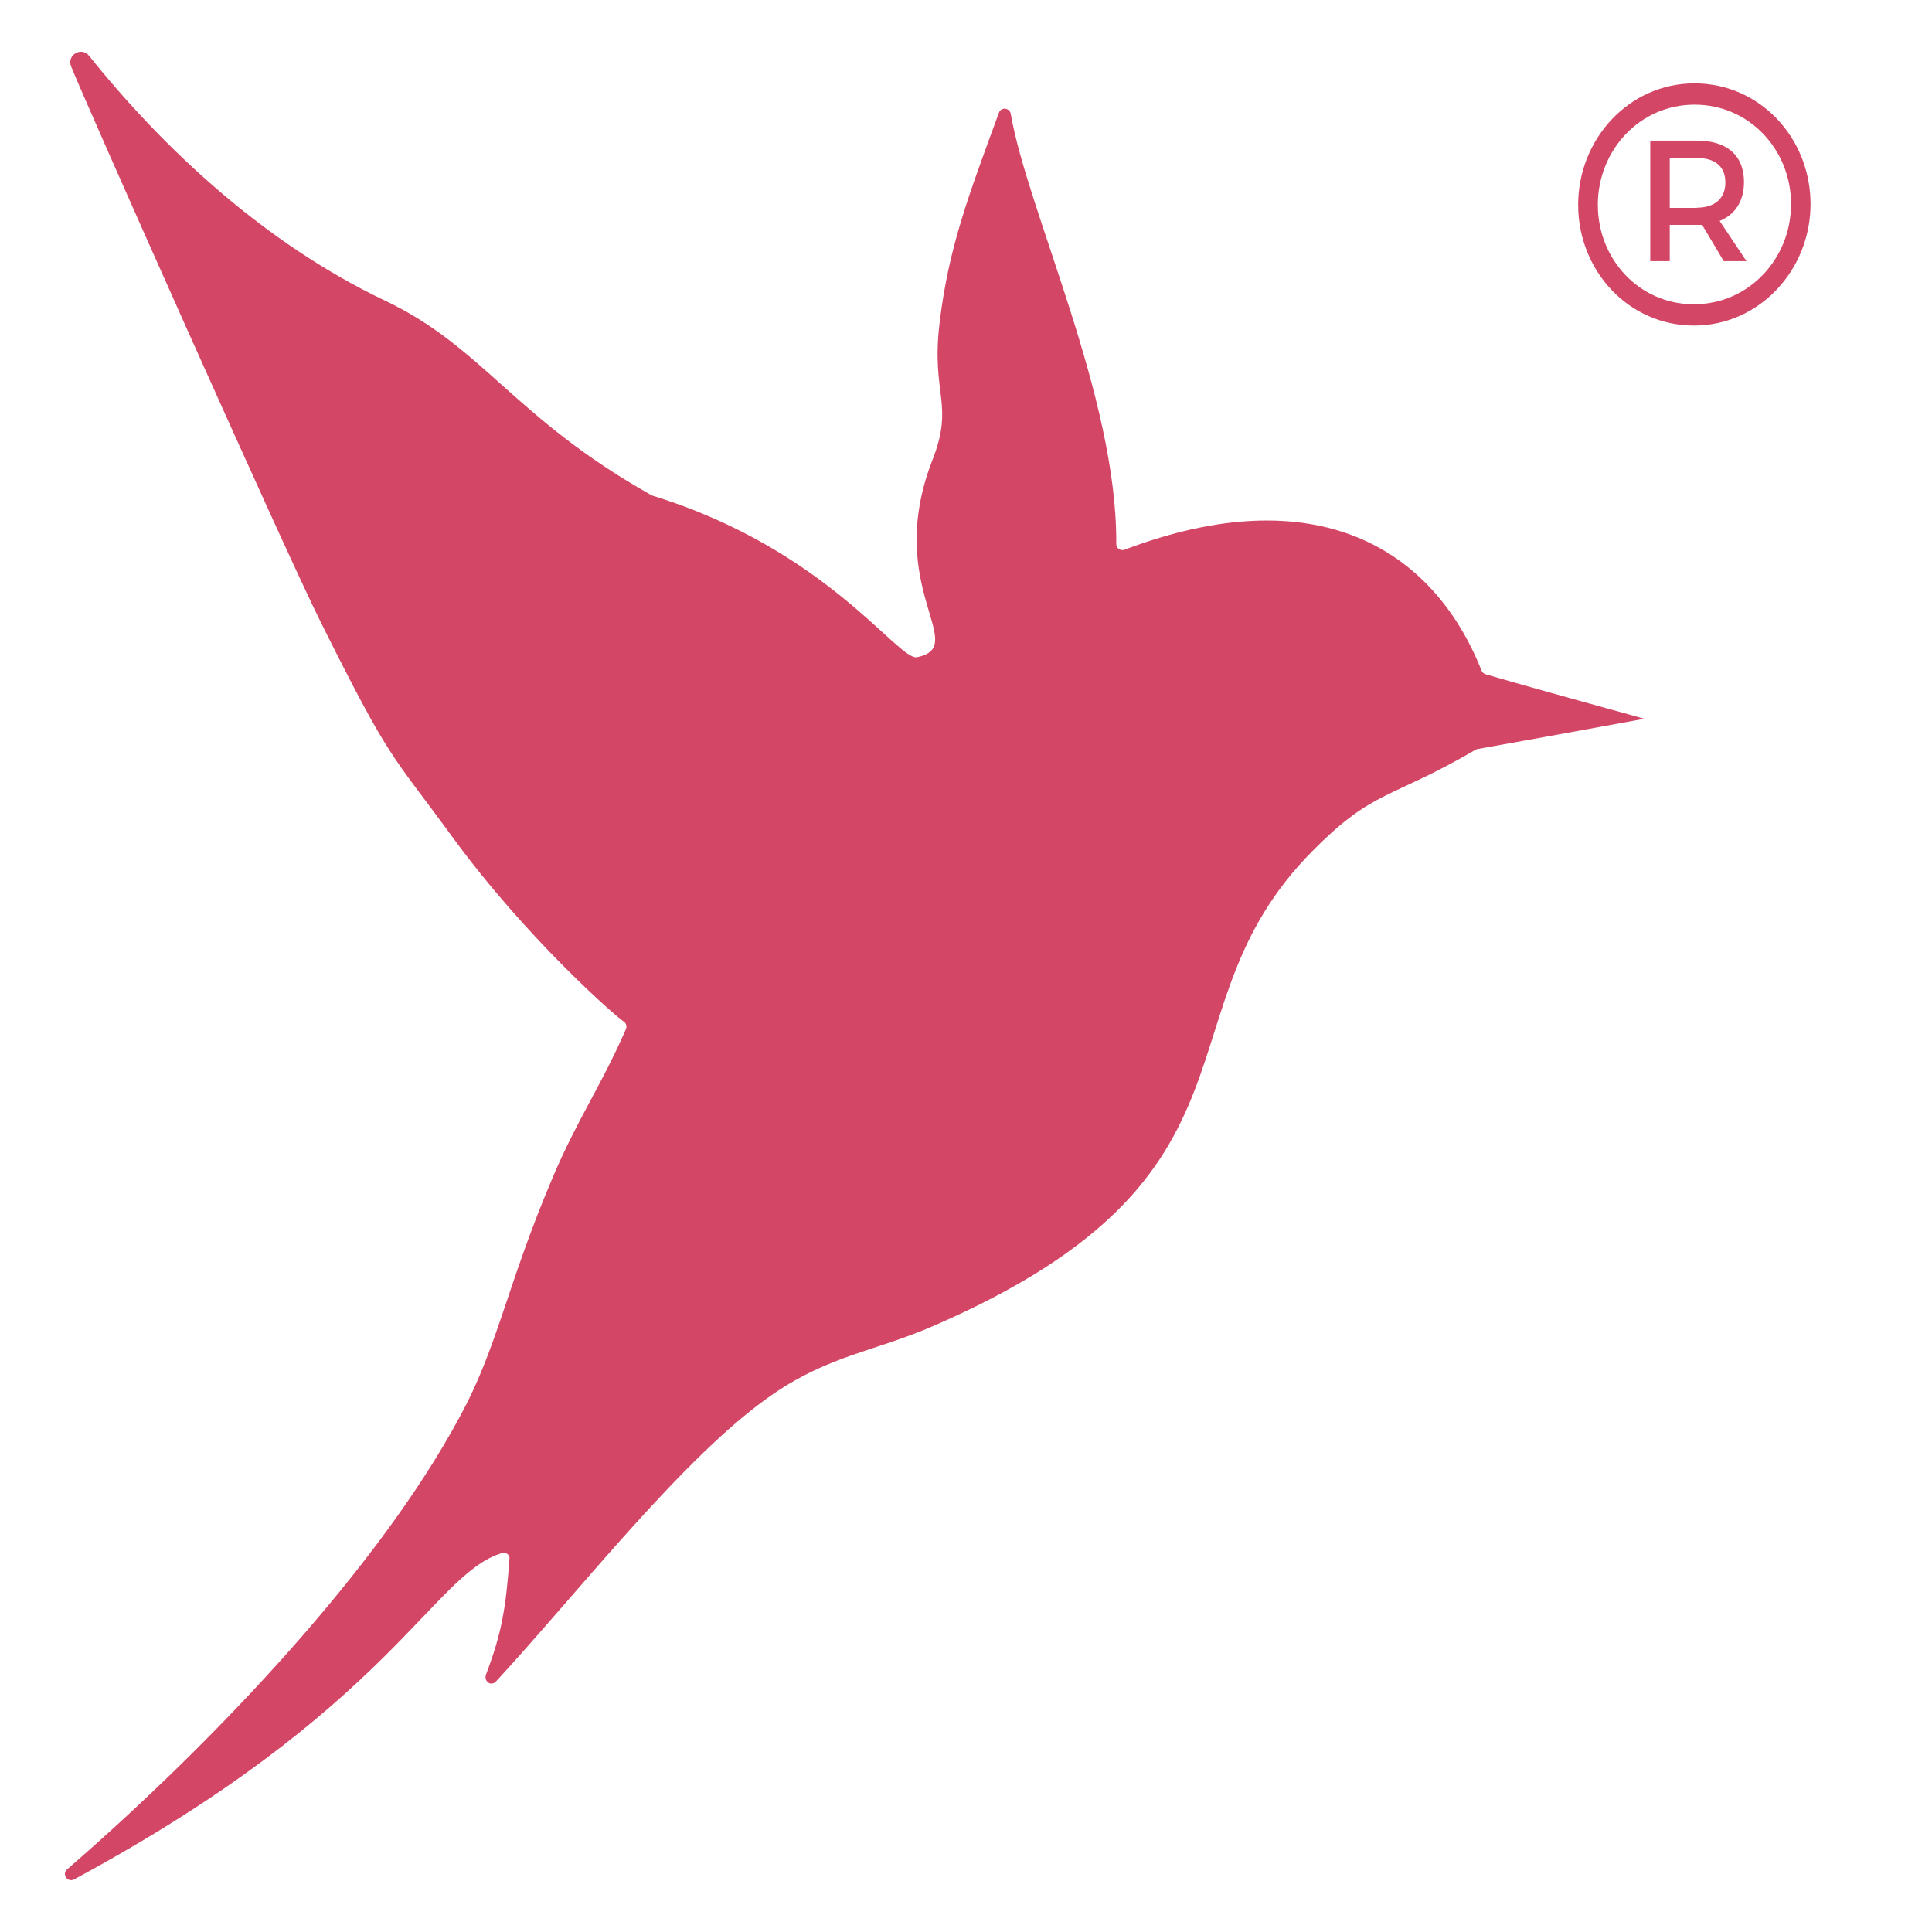 <?xml version="1.0" encoding="utf-8"?>
<!-- Generator: Adobe Illustrator 26.0.3, SVG Export Plug-In . SVG Version: 6.00 Build 0)  -->
<svg version="1.1" id="Layer_1" xmlns="http://www.w3.org/2000/svg" xmlns:xlink="http://www.w3.org/1999/xlink" x="0px" y="0px"
	 viewBox="0 0 1080 1080" style="enable-background:new 0 0 1080 1080;" xml:space="preserve">
<style type="text/css">
	.st0{fill-rule:evenodd;clip-rule:evenodd;fill:#D44666;}
	.st1{fill:#D44666;}
</style>
<g>
	<g>
		<g>
			<g>
				<g>
					<g>
						<path class="st0" d="M830.7,377c-1.1-0.3-2.1-1-2.5-2.1c-27.1-68.4-92.5-108.2-199.6-67.6c-2.2,0.8-4.6-0.8-4.6-3.2
							c0.6-82.2-49.6-186-59-240.5c-0.6-3.4-5.4-3.9-6.6-0.6c-16.7,45.6-28.2,75.3-33.2,117.8c-4.8,40.1,8.6,45-4.3,77.2
							c-27,70.8,21.7,103.2-8.3,109.4c-10.6,2-50.3-60.3-147.8-90.3c-0.2-0.1-0.5-0.2-0.7-0.3c-76.8-43.2-94.1-82.8-149-108.8
							C148.3,136.2,91.7,83.5,49.8,31.2c-4.2-5.3-12.5-0.5-10.1,5.8c7.1,18.2,118.8,269.2,139.8,311.2
							c39.2,78.5,38.4,71.7,73.4,119.7c41.4,56.7,91.6,100.6,95.7,103.1c1.4,0.9,2,2.7,1.3,4.3c-14.1,32.2-26.9,49.9-40.9,82.8
							c-25.9,60.9-30.7,95-52,133.9c-44.6,83.1-134.5,179.3-219.5,253c-3.1,2.7,0.3,7.5,3.9,5.6C218.7,955,241.5,880.1,280.5,868.2
							c2-0.6,4.5,0.7,4.3,2.8c-2,28.2-4.4,42.1-13.1,65c-1.4,3.8,2.7,6.9,5.5,4c46.3-50.1,106-127.3,155.1-160.8
							c31.9-21.8,56.8-23.7,90.2-38.3c194.1-84.5,122-175.2,211.2-265.2c34.5-34.8,42.7-28.3,91.2-56.6c0.5-0.3,1.1-0.4,1.7-0.5
							c15.4-2.7,54.3-9.8,92.6-16.8C919.2,401.7,865.8,387.2,830.7,377z"/>
					</g>
				</g>
			</g>
		</g>
	</g>
	<path class="st1" d="M1012.1,114.1c0,36.8-28.6,67.9-65.2,67.9c-36.5,0-64.7-30.7-64.7-67.5s28.4-67.9,65-67.9
		C983.7,46.6,1012.1,77,1012.1,114.1z M1001.2,114.1c0-30.5-23.4-55.6-53.9-55.6c-30.7,0-54.1,25.5-54.1,56s23.2,55.6,53.7,55.6
		C977.6,170.1,1001.2,144.6,1001.2,114.1z M961.3,123.5l15,22.5h-12.7l-12.1-20.3h-2.9h-15.2V146h-10.9V78.6h26.1
		c16.9,0,26.3,8.4,26.3,23.1C974.9,112.3,970.1,119.9,961.3,123.5z M948.6,116.1c10,0,15.9-5.2,15.9-14.1c0-9-5.9-13.7-15.9-13.7
		h-15.2v27.9H948.6z"/>
</g>
</svg>
